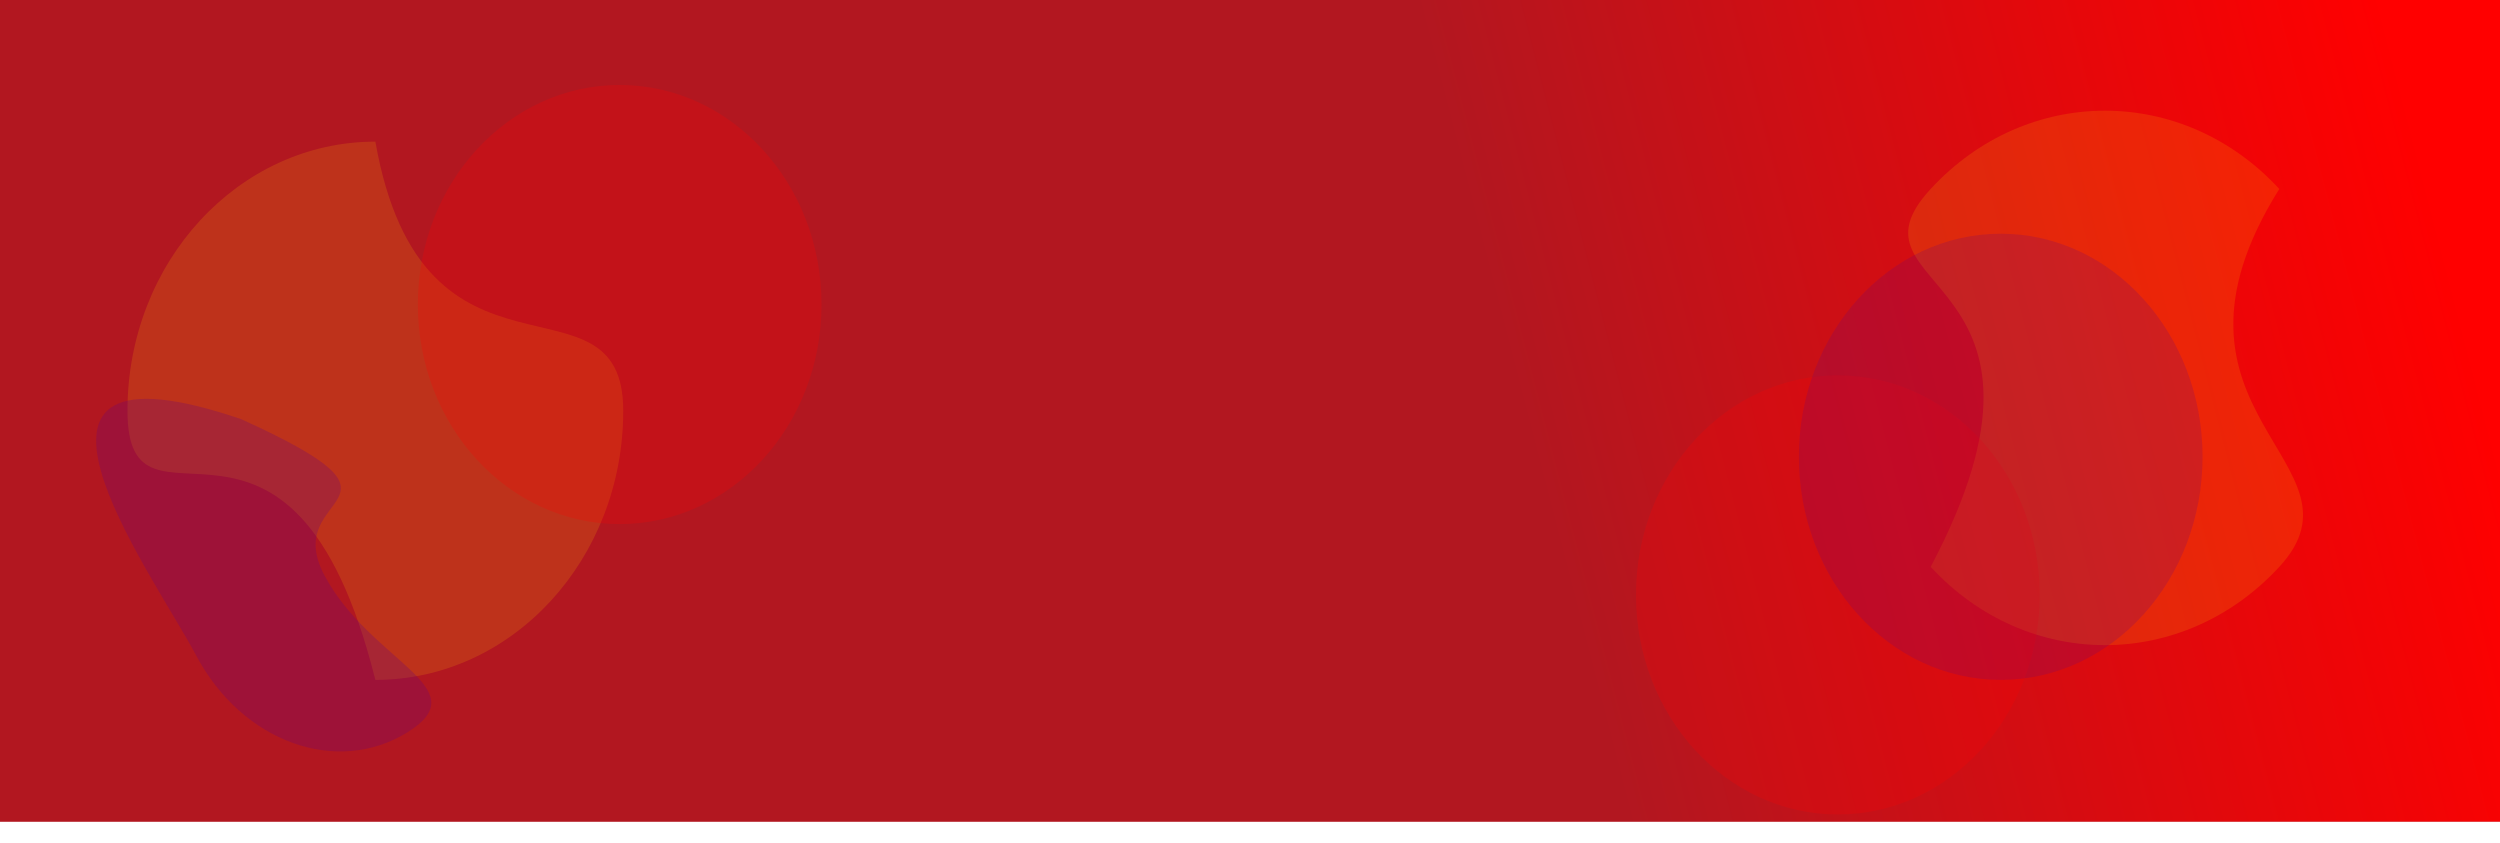 <svg width="353" height="119" viewBox="0 0 353 119" fill="none" xmlns="http://www.w3.org/2000/svg">
<rect width="353" height="116" fill="#B21720"/>
<rect width="353" height="116" fill="url(#paint0_linear)"/>
<path d="M88 58C88 78.987 72.33 96 53 96C41.211 48.897 18 78.987 18 58C18 37.013 33.67 20 53 20C59.711 58 88 37.013 88 58Z" fill="#FFC700" fill-opacity="0.16"/>
<path d="M321.835 80.041C308.242 94.776 286.204 94.776 272.612 80.041C294.829 37.983 259.019 41.416 272.612 26.68C286.204 11.945 308.242 11.945 321.835 26.68C301.942 58.477 335.427 65.306 321.835 80.041Z" fill="#FFC700" fill-opacity="0.16"/>
<g filter="url(#filter0_f)">
<ellipse cx="87.5" cy="43" rx="28.5" ry="31" fill="#FF0000" fill-opacity="0.22"/>
</g>
<g filter="url(#filter1_f)">
<ellipse cx="259.5" cy="84" rx="28.5" ry="31" fill="#FF0000" fill-opacity="0.22"/>
</g>
<path d="M45.832 81.275C52.329 93.473 67.594 97.103 57.595 103.362C47.596 109.62 34.223 104.805 27.727 92.607C21.23 80.409 -3.852 46.263 34.069 59.189C61.351 71.562 39.336 69.078 45.832 81.275Z" fill="#66077D" fill-opacity="0.26"/>
<g filter="url(#filter2_f)">
<ellipse cx="282.5" cy="64.5" rx="28.5" ry="31.5" fill="#66077D" fill-opacity="0.2"/>
</g>
<defs>
<filter id="filter0_f" x="55" y="8" width="65" height="70" filterUnits="userSpaceOnUse" color-interpolation-filters="sRGB">
<feFlood flood-opacity="0" result="BackgroundImageFix"/>
<feBlend mode="normal" in="SourceGraphic" in2="BackgroundImageFix" result="shape"/>
<feGaussianBlur stdDeviation="2" result="effect1_foregroundBlur"/>
</filter>
<filter id="filter1_f" x="227" y="49" width="65" height="70" filterUnits="userSpaceOnUse" color-interpolation-filters="sRGB">
<feFlood flood-opacity="0" result="BackgroundImageFix"/>
<feBlend mode="normal" in="SourceGraphic" in2="BackgroundImageFix" result="shape"/>
<feGaussianBlur stdDeviation="2" result="effect1_foregroundBlur"/>
</filter>
<filter id="filter2_f" x="250" y="29" width="65" height="71" filterUnits="userSpaceOnUse" color-interpolation-filters="sRGB">
<feFlood flood-opacity="0" result="BackgroundImageFix"/>
<feBlend mode="normal" in="SourceGraphic" in2="BackgroundImageFix" result="shape"/>
<feGaussianBlur stdDeviation="2" result="effect1_foregroundBlur"/>
</filter>
<linearGradient id="paint0_linear" x1="338.582" y1="8.593" x2="-1.033" y2="96.498" gradientUnits="userSpaceOnUse">
<stop stop-color="#FF0000"/>
<stop offset="0.377" stop-color="#B21720"/>
</linearGradient>
</defs>
</svg>
